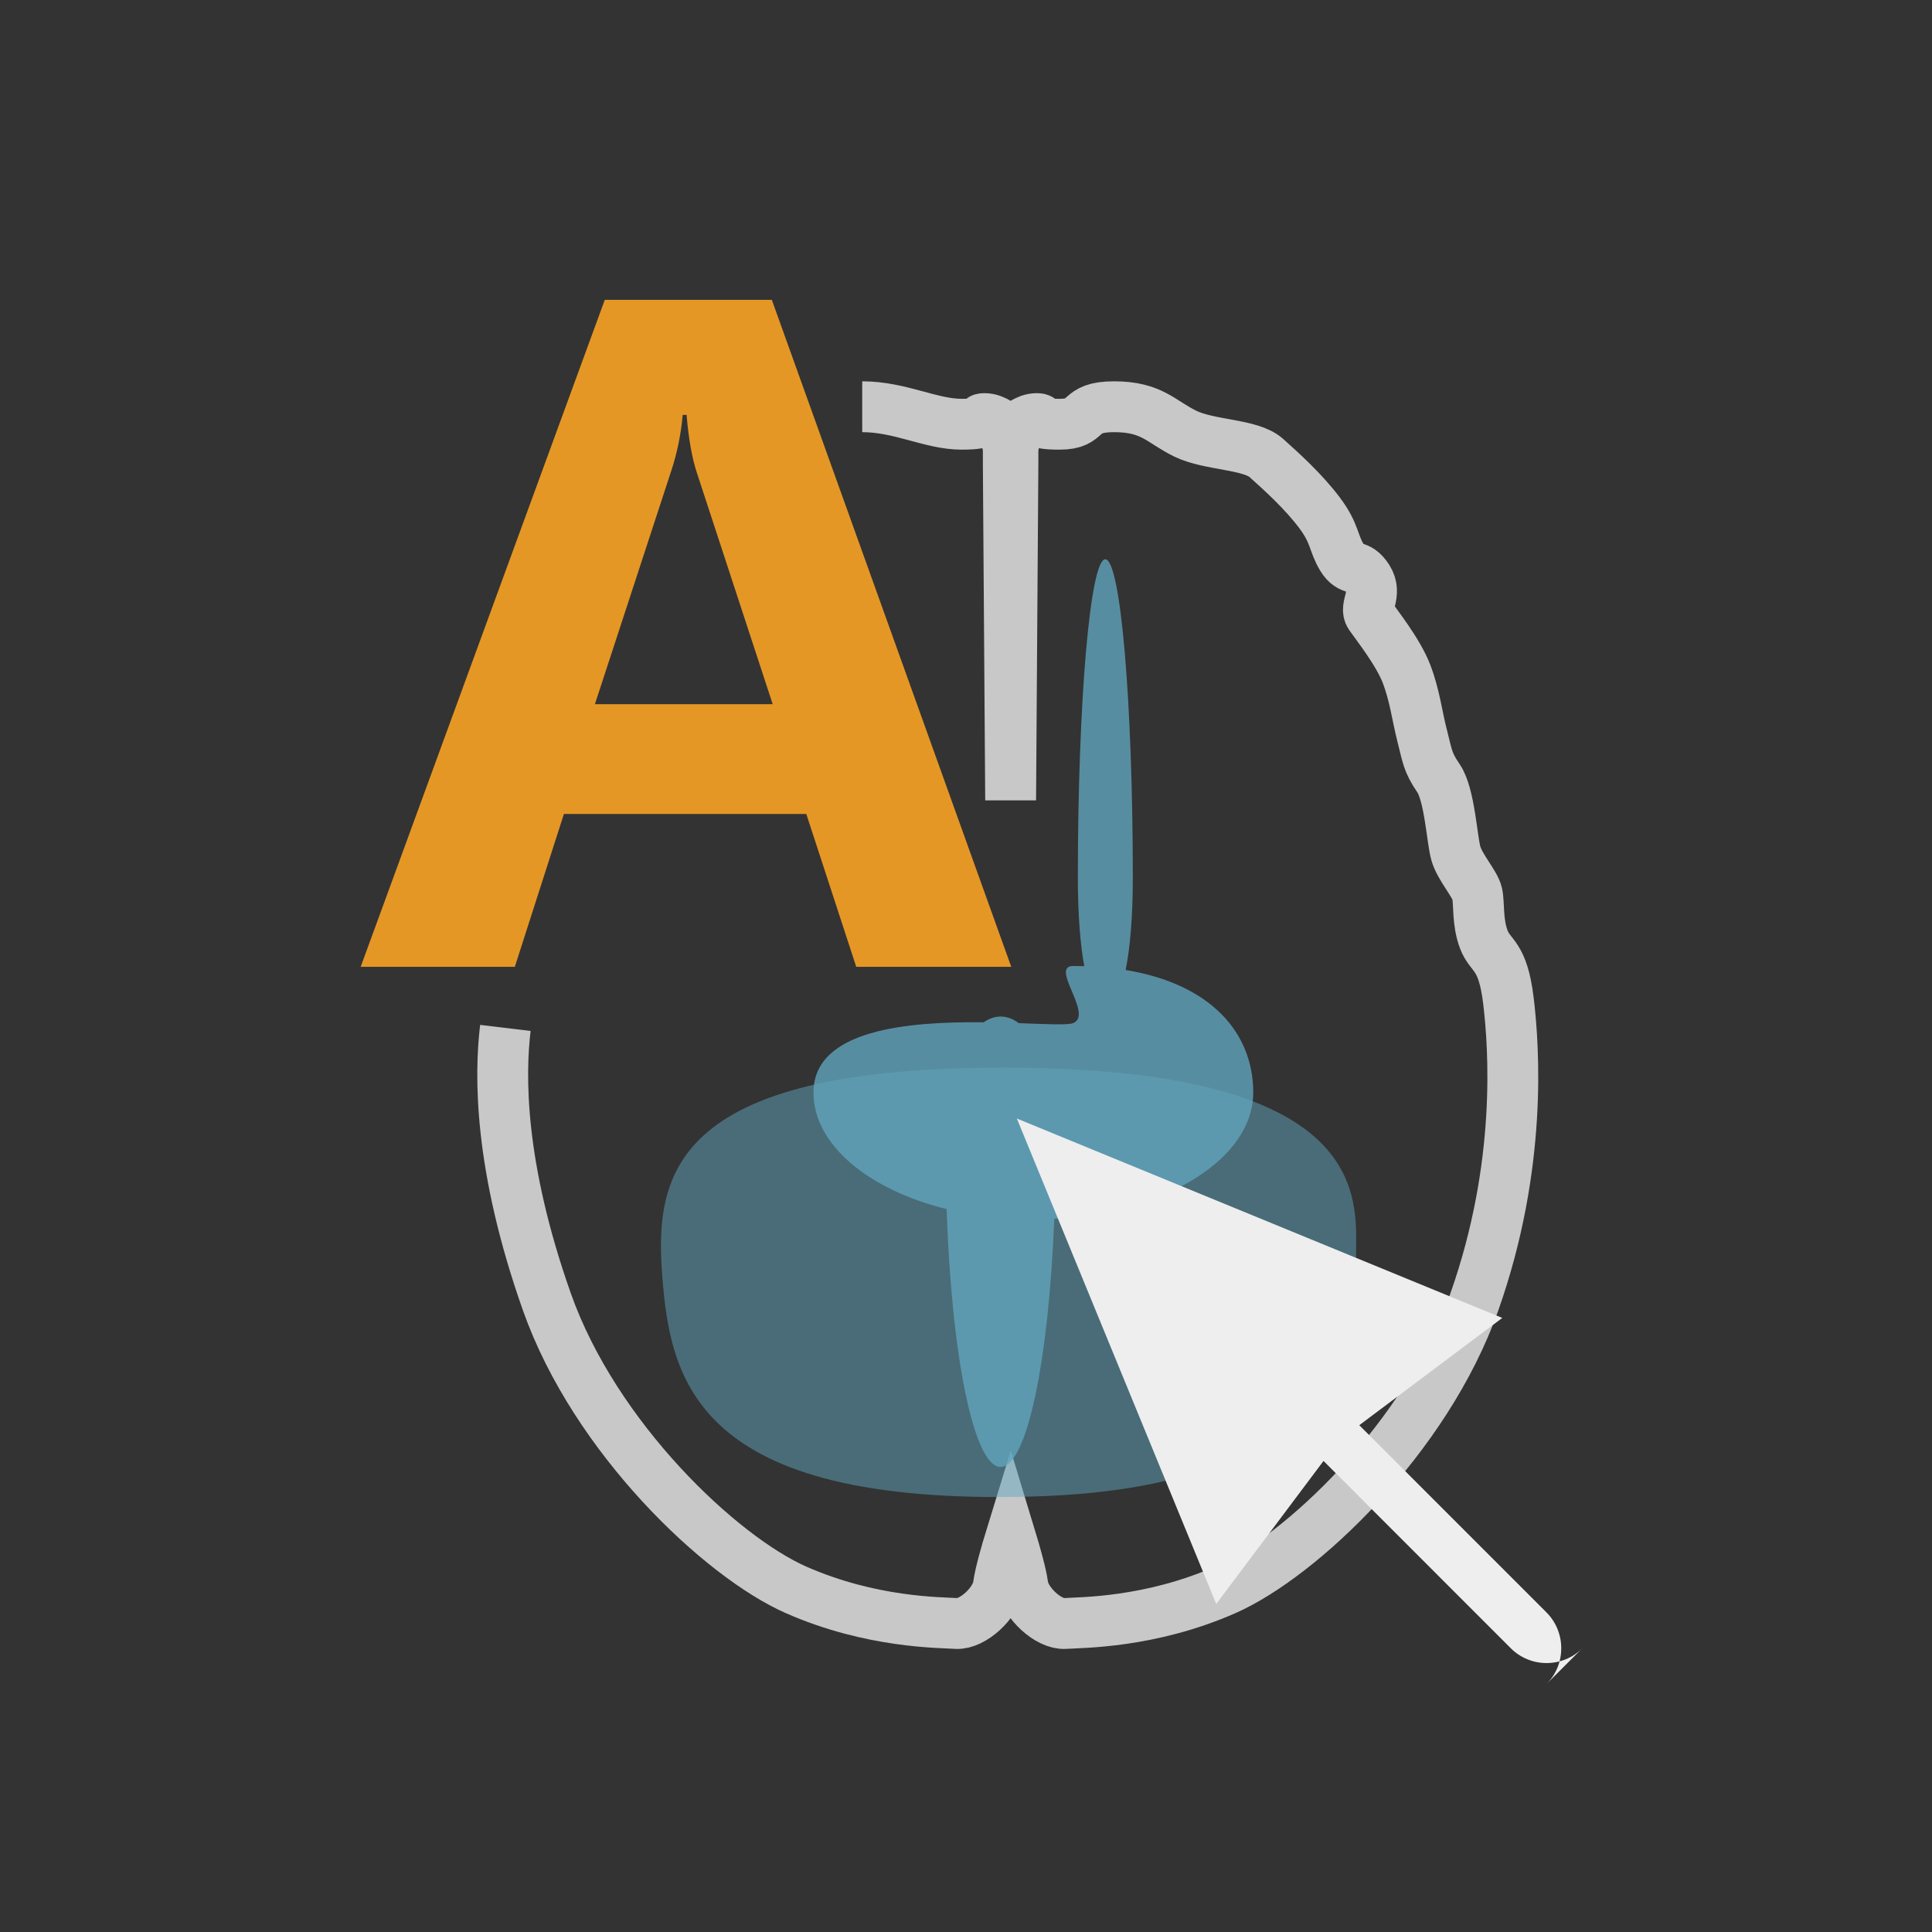 <?xml version="1.0" encoding="UTF-8" standalone="no"?>
<svg width="38px" height="38px" viewBox="0 0 38 38" version="1.1" xmlns="http://www.w3.org/2000/svg" xmlns:xlink="http://www.w3.org/1999/xlink">
    <rect x="0" y="0" width="38" height="38" fill="#333333" stroke="none"/>
    <!-- Generator: Sketch 43.1 (39012) - http://www.bohemiancoding.com/sketch -->
    <title>icon.手动定义动脉</title>
    <desc>Created with Sketch.</desc>
    <defs></defs>
    <g id="Symbols" stroke="none" stroke-width="1" fill="none" fill-rule="evenodd">
        <g id="icon.手动定义动脉">
            <path d="M9.94,20.218 C9.83,21.136 9.809,22.924 10.756,25.605 C11.703,28.285 14.179,30.62 15.658,31.271 C17.137,31.922 18.487,31.91 18.809,31.932 C19.131,31.953 19.594,31.524 19.638,31.18 C19.668,30.951 19.796,30.51 19.878,30.243 C19.959,30.51 20.087,30.951 20.117,31.18 C20.161,31.524 20.624,31.953 20.946,31.932 C21.268,31.91 22.619,31.922 24.098,31.271 C25.576,30.62 28.052,28.285 28.999,25.605 C29.946,22.924 29.779,20.602 29.669,19.684 C29.558,18.765 29.318,18.826 29.186,18.482 C29.054,18.139 29.098,17.777 29.054,17.577 C29.009,17.377 28.712,17.061 28.634,16.782 C28.556,16.503 28.513,15.626 28.292,15.305 C28.071,14.984 28.072,14.854 27.971,14.466 C27.871,14.078 27.829,13.684 27.664,13.253 C27.499,12.822 27.069,12.283 26.947,12.106 C26.825,11.929 27.101,11.688 26.902,11.377 C26.704,11.067 26.573,11.257 26.396,10.968 C26.22,10.679 26.261,10.495 25.952,10.084 C25.643,9.672 25.214,9.282 24.905,9.006 C24.595,8.73 23.792,8.763 23.314,8.53 C22.835,8.298 22.663,8 21.912,8 C21.162,8 21.448,8.344 20.842,8.344 C20.235,8.344 20.587,8.233 20.387,8.233 C20.187,8.233 20.001,8.41 20.001,8.41 L19.923,8.817 L19.923,9.142 L19.878,15.739 L19.832,9.142 L19.832,8.817 L19.755,8.41 C19.755,8.41 19.568,8.233 19.368,8.233 C19.168,8.233 19.52,8.344 18.914,8.344 C18.307,8.344 17.709,8 16.959,8" id="Combined-Shape" stroke-opacity="0.798" stroke="#EEEEEE"></path>
            <path d="M13.025,25.088 C12.868,23.05 13.249,20.915 20.113,21.003 C26.977,21.09 26.672,23.593 26.672,24.652 C26.672,25.712 26.93,29.254 20.294,29.435 C13.658,29.616 13.183,27.127 13.025,25.088 Z" id="Path-3" fill-opacity="0.502" fill="#61A5BE"></path>
            <path d="M21.326,19.003 C21.254,19.001 21.182,19 21.108,19 C20.637,19 21.514,19.958 21.108,20.123 C21,20.166 20.587,20.144 20.038,20.124 C19.816,19.957 19.571,19.951 19.348,20.107 C17.865,20.091 16,20.245 16,21.488 C16,22.516 17.079,23.399 18.619,23.781 C18.715,26.67 19.154,28.853 19.681,28.853 C20.196,28.853 20.627,26.765 20.736,23.971 C22.932,23.852 24.65,22.786 24.65,21.488 C24.65,20.327 23.83,19.355 22.14,19.079 C22.226,18.65 22.281,18.045 22.281,17.264 C22.281,13.804 22.039,11 21.74,11 C21.442,11 21.2,13.804 21.2,17.264 C21.2,18 21.249,18.58 21.326,19.003 Z" id="Combined-Shape" fill-opacity="0.795" fill="#61A5BE"></path>
            <path d="M31.122,22 L21.574,25.922 L24.387,28.032 L20.705,31.714 C20.316,32.104 20.319,32.738 20.703,33.122 L20,32.419 C20.388,32.808 21.019,32.807 21.408,32.418 L25.09,28.735 L27.2,31.548 L31.122,22 Z" id="Path-93" fill="#EEEEEE" transform="translate(25.561, 27.561) scale(-1, 1) translate(-25.561, -27.561) "></path>
            <path d="M19.89,19.016 L16.841,19.016 L15.859,16.01 L11.091,16.01 L10.126,19.016 L7.094,19.016 L11.895,5.898 L15.181,5.898 L19.89,19.016 Z M15.198,13.85 L13.708,9.303 C13.612,9.015 13.544,8.634 13.504,8.16 L13.428,8.16 C13.394,8.543 13.318,8.913 13.2,9.269 L11.701,13.85 L15.198,13.85 Z" id="A" fill="#E59725"></path>
        </g>
    </g>
</svg>